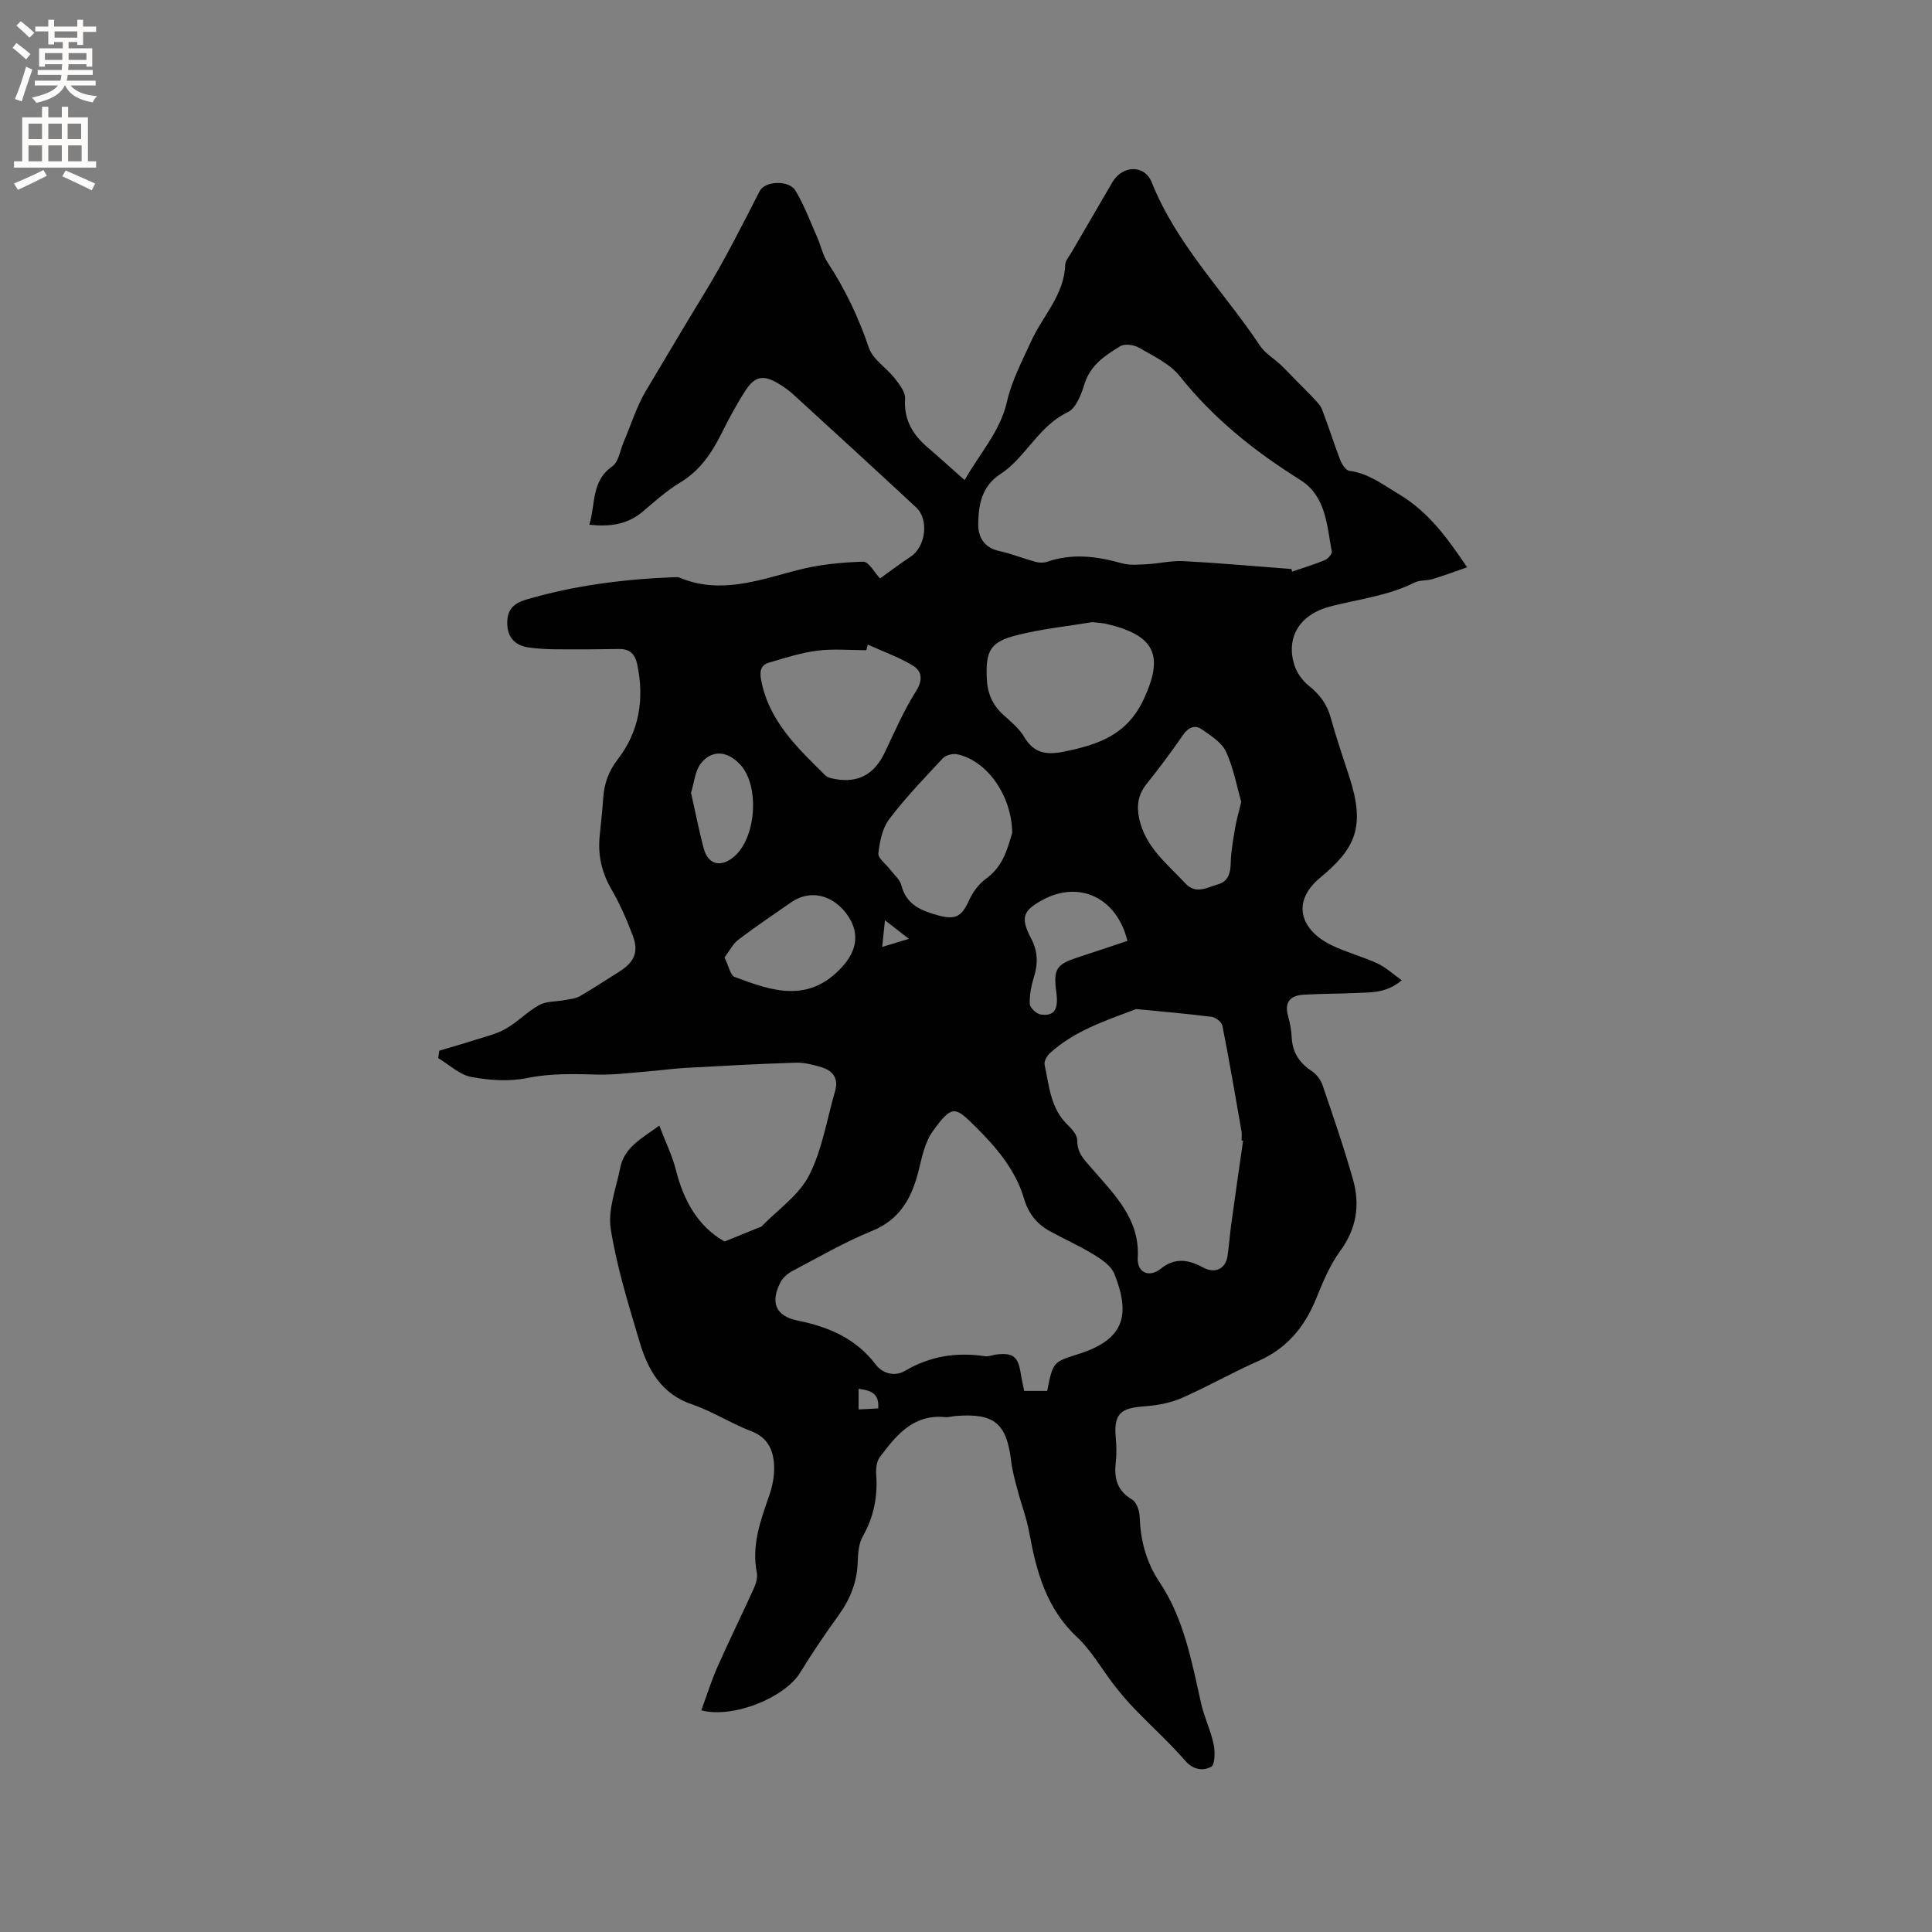 <svg enable-background="new 0 0 400 400" viewBox="0 0 400 400" xmlns="http://www.w3.org/2000/svg"><rect x="0" y="0" width="400" height="400" fill="#808080" stroke="none"/><path d="m145.2 354.11c1.12-3.04 2.06-6.1 3.35-9.01 2.39-5.41 5.02-10.71 7.46-16.1.47-1.03.9-2.33.69-3.38-1.15-5.71.78-10.83 2.58-16.05.64-1.86 1.06-3.93 1-5.89-.1-3.3-1.19-6.02-4.8-7.39-4.14-1.58-7.95-4.08-12.14-5.5-6.44-2.18-9.21-7.2-10.93-13-2.28-7.71-4.72-15.45-5.96-23.36-.63-4.02 1.12-8.44 1.96-12.64.85-4.28 4.39-6.03 8.09-8.74 1.33 3.48 2.69 6.22 3.42 9.12 1.62 6.45 4.62 11.8 10.1 14.87 2.57-1.05 4.83-1.96 7.08-2.88.2-.08.44-.11.58-.25 3.37-3.47 7.72-6.44 9.83-10.55 2.73-5.35 3.68-11.61 5.39-17.48.74-2.54-.41-4.16-2.71-4.88-1.78-.56-3.69-1.04-5.53-.98-7.61.24-15.21.66-22.8 1.08-2.53.14-5.04.51-7.56.71-3.55.28-7.12.76-10.66.67-4.85-.13-9.59-.28-14.45.71-3.73.76-7.85.49-11.62-.22-2.44-.46-4.57-2.54-6.84-3.89.07-.51.14-1.02.21-1.54 2.43-.73 4.88-1.42 7.3-2.2 2.18-.7 4.48-1.21 6.44-2.33 2.47-1.4 4.51-3.58 6.99-4.94 1.48-.81 3.47-.67 5.23-1.01 1.08-.21 2.26-.29 3.17-.82 2.75-1.58 5.38-3.35 8.08-5.03 3.14-1.95 4.14-4.07 2.88-7.45-1.24-3.32-2.69-6.61-4.46-9.67-2-3.46-2.8-7.03-2.42-10.95.26-2.64.56-5.27.74-7.91.21-2.99 1.07-5.51 3.02-8.03 4.42-5.74 5.53-12.43 4.04-19.57-.46-2.21-1.52-3.3-3.81-3.26-4.34.07-8.67.1-13.01.06-1.89-.02-3.8-.1-5.68-.38-2.76-.4-4.38-2.03-4.43-4.93-.05-2.75 1.12-4.16 4.02-5.01 9.95-2.92 20.09-4.19 30.39-4.6.42-.02.89-.07 1.26.08 8.36 3.51 16.24.58 24.28-1.52 4.44-1.16 9.12-1.64 13.72-1.78 1.18-.04 2.43 2.35 3.51 3.47 1.94-1.39 4.08-3.01 6.32-4.49 3.13-2.06 3.89-7.67 1.15-10.22-8.46-7.87-16.99-15.67-25.52-23.47-.93-.85-2-1.59-3.09-2.23-2.99-1.76-4.76-1.49-6.67 1.44-1.84 2.82-3.44 5.82-4.95 8.84-2.06 4.14-4.51 7.8-8.63 10.28-2.79 1.68-5.26 3.91-7.76 6.03-3.16 2.67-6.76 3.15-11.04 2.7 1.33-4.28.35-9 4.75-12.08 1.32-.92 1.62-3.31 2.36-5.04 1.53-3.56 2.66-7.34 4.63-10.63 4-6.69 7.97-13.45 12.01-20.04 4.26-6.95 7.85-14.13 11.54-21.31 1.07-2.08 6.03-2.31 7.38-.09 1.83 3.02 3.07 6.42 4.51 9.67.76 1.72 1.14 3.67 2.16 5.22 3.62 5.52 6.41 11.36 8.53 17.64.83 2.44 3.65 4.16 5.37 6.36.97 1.24 2.23 2.84 2.14 4.19-.3 4.39 1.59 7.47 4.71 10.14 2.46 2.11 4.86 4.29 7.62 6.73 3.24-5.72 7.37-10.09 8.77-16.27.99-4.34 3.16-8.44 5.03-12.54 2.39-5.23 6.82-9.53 7.02-15.77.03-.86.8-1.7 1.28-2.53 2.82-4.85 5.65-9.7 8.48-14.55 2.05-3.53 6.65-3.75 8.17.05 5.14 12.86 14.91 22.56 22.41 33.8 1.06 1.59 2.91 2.65 4.34 4.01 1.13 1.06 2.17 2.21 3.26 3.31 1.15 1.17 2.34 2.3 3.45 3.51.68.74 1.46 1.51 1.81 2.41 1.32 3.46 2.43 7 3.76 10.46.34.87 1.15 2.09 1.88 2.19 3.98.54 6.88 2.82 10.23 4.82 6.14 3.68 9.97 8.97 14.14 15.15-2.51.87-4.8 1.73-7.15 2.44-1.21.37-2.64.17-3.73.72-5.5 2.76-11.53 3.43-17.37 4.93-6.66 1.72-9.25 6.6-7.52 12.15.5 1.59 1.66 3.22 2.97 4.26 2.24 1.79 3.78 3.8 4.55 6.61 1.15 4.18 2.58 8.29 3.91 12.42 3.3 10.24 1.21 14.69-6.07 20.73-6.18 5.13-3.95 10.97 2.4 14.01 3.05 1.46 6.37 2.33 9.44 3.75 1.71.79 3.16 2.15 5.04 3.48-3.14 2.67-6.25 2.49-9.23 2.63-3.69.18-7.4.14-11.09.36-2.71.16-4.04 1.49-3.22 4.42.4 1.42.68 2.91.75 4.38.16 3.11 1.55 5.32 4.15 7.01.98.64 1.86 1.81 2.24 2.93 2.22 6.5 4.47 13.01 6.33 19.62 1.46 5.21.7 10.11-2.69 14.72-2.16 2.94-3.59 6.47-4.98 9.88-2.39 5.85-6.05 10.28-11.97 12.89-5.32 2.35-10.4 5.25-15.72 7.6-2.25.99-4.81 1.52-7.27 1.72-4.59.38-7.07.74-6.52 6.48.17 1.79.19 3.62-.01 5.4-.35 3.22.38 5.69 3.39 7.47.91.54 1.52 2.28 1.57 3.49.19 4.94 1.28 9.36 4.14 13.65 5.02 7.52 6.65 16.39 8.59 25.09.64 2.86 1.99 5.57 2.59 8.43.32 1.54.29 4.25-.52 4.68-1.58.85-3.64.71-5.32-1.22-3.26-3.73-6.96-7.08-10.41-10.65-1.53-1.58-2.96-3.26-4.31-5-2.59-3.32-4.69-7.15-7.72-9.98-6.39-5.97-8.43-13.63-9.91-21.72-.54-2.96-1.64-5.82-2.41-8.75-.51-1.93-1.07-3.87-1.3-5.84-.96-7.98-3.45-10.09-11.48-9.48-.74.06-1.49.31-2.21.24-6.61-.65-10.15 3.79-13.54 8.31-.66.89-.82 2.38-.73 3.56.33 4.56-.49 8.76-2.77 12.8-.83 1.46-1 3.43-1.05 5.17-.11 4.19-1.51 7.79-3.96 11.17-2.79 3.85-5.46 7.81-7.95 11.86-3.11 5.13-13.76 9.58-20.48 7.84zm122.19-236.3c.04.18.08.36.12.54 2.28-.78 4.6-1.48 6.82-2.4.63-.26 1.5-1.29 1.4-1.8-1.04-5.44-1.17-11.44-6.57-14.82-9.42-5.89-17.93-12.69-24.91-21.46-2.06-2.59-5.49-4.16-8.47-5.9-1.03-.6-2.95-.85-3.87-.28-3.13 1.92-6.21 3.93-7.41 7.9-.64 2.12-1.73 4.92-3.42 5.74-3.44 1.67-5.65 4.28-7.99 7.02-1.78 2.08-3.61 4.28-5.87 5.73-3.99 2.56-4.64 6.44-4.69 10.45-.03 2.57 1.17 4.85 4.27 5.53 2.58.57 5.05 1.57 7.6 2.27.74.2 1.66.24 2.37-.01 5.21-1.81 10.29-1.16 15.45.29 1.68.48 3.59.28 5.39.19 2.47-.13 4.94-.76 7.38-.63 7.46.4 14.93 1.07 22.4 1.64zm-50.58 170.17c1.2-6.12 1.24-5.97 6.62-7.69 9.55-3.05 10.57-8.22 7.3-16.53-.64-1.63-2.56-2.96-4.18-3.96-2.96-1.82-6.16-3.23-9.21-4.91-2.7-1.48-4.44-3.7-5.33-6.74-1.76-5.97-5.76-10.62-10.01-14.85-4.27-4.26-4.9-4.62-8.9.95-1.53 2.13-2.17 5.02-2.8 7.66-1.39 5.81-3.74 10.5-9.82 12.97-5.67 2.3-11 5.42-16.43 8.27-.96.5-1.94 1.35-2.43 2.28-2.18 4.18-1.09 7.05 3.56 7.99 6.42 1.3 12.02 3.7 16.08 9.04 1.62 2.13 4.21 2.48 6.02 1.41 5.28-3.13 10.78-3.96 16.71-3.07.7.1 1.45-.26 2.19-.35 3.53-.44 4.61.39 5.14 3.85.19 1.22.48 2.43.73 3.68zm40.56-51.82c-.11-.01-.21-.03-.32-.04 0-.64.09-1.29-.01-1.9-1.27-7.29-2.52-14.58-3.95-21.84-.15-.76-1.38-1.75-2.2-1.85-5.18-.66-10.39-1.1-15.59-1.61-.1-.01-.21.04-.31.08-6.23 2.37-12.62 4.45-17.66 9.09-.59.55-1.2 1.65-1.06 2.33.96 4.4 1.21 9.08 4.81 12.51.88.84 1.95 2.08 1.95 3.13-.01 2.72 1.39 3.97 3.11 5.96 4.49 5.21 9.88 10.34 9.42 18.36-.18 3.11 2.33 4.25 4.8 2.27 2.98-2.4 5.82-1.81 8.76-.22 2.41 1.3 4.61.33 5.02-2.36.33-2.2.47-4.42.78-6.63.79-5.77 1.62-11.52 2.45-17.28zm-31.24-107.35c-5.03.84-10.42 1.38-15.62 2.7-5.52 1.4-6.44 3.24-6.21 8.93.12 3.01 1.15 5.52 3.43 7.56 1.57 1.41 3.29 2.84 4.34 4.61 2.03 3.42 4.69 3.73 8.26 3 7.03-1.44 13.04-3.41 16.51-10.93 4.15-9.01 2.32-13.18-7.88-15.53-.83-.18-1.69-.21-2.83-.34zm-46.48 4.64c-.1.39-.19.78-.29 1.17-3.38 0-6.79-.33-10.12.09-3.39.43-6.72 1.51-10.02 2.48-1.63.48-1.99 1.64-1.66 3.47 1.58 8.61 7.56 14.19 13.35 19.91.47.46 1.34.6 2.05.73 4.8.84 8.08-1.01 10.22-5.51 2.04-4.28 3.93-8.67 6.45-12.65 1.51-2.38 1.26-4.19-.67-5.36-2.9-1.76-6.19-2.91-9.31-4.33zm29.91 39.04c-.05-7.85-5.3-15.08-11.42-16.33-.9-.18-2.32.18-2.92.82-3.83 4.09-7.74 8.16-11.12 12.62-1.43 1.88-1.97 4.65-2.24 7.09-.11 1 1.57 2.19 2.41 3.31.83 1.09 2.05 2.09 2.36 3.32 1.04 4.06 4.17 5.24 7.62 6.2 3.59 1 4.87.22 6.39-3.14.77-1.7 2.05-3.41 3.55-4.49 3.61-2.59 4.43-6.43 5.37-9.4zm47.43-6.46c-.93-3.24-1.6-7.03-3.16-10.41-.87-1.89-3.09-3.27-4.92-4.56-1.49-1.06-2.83-.54-3.97 1.1-2.4 3.48-4.93 6.87-7.57 10.17-1.74 2.18-2.08 4.46-1.52 7.11 1.23 5.91 5.8 9.39 9.57 13.46 2.19 2.35 4.52.82 6.73.2 2.16-.6 2.61-2.35 2.66-4.48.07-2.49.54-4.98.95-7.45.27-1.52.72-3.02 1.23-5.14zm-106.99 32.21c.88 1.76 1.19 3.68 2.1 4.02 7.65 2.89 15.24 5.55 22.19-2 3.14-3.41 3.9-7.23.87-11.2-3.02-3.95-7.62-4.86-11.37-2.24-3.65 2.55-7.35 5.02-10.89 7.71-1.16.88-1.87 2.35-2.9 3.71zm83.42-3.44c-2.17-8.93-9.96-12.61-17.56-8.48-4.15 2.25-4.62 3.69-2.35 8.04 1.37 2.62 1.43 5.17.55 7.95-.56 1.78-.93 3.72-.85 5.56.03.78 1.36 2.03 2.23 2.16 2.81.42 3.73-.99 3.27-4.49-.65-4.95-.07-5.85 4.55-7.36 3.41-1.11 6.79-2.26 10.16-3.38zm-90.35-30.67c.94 4.16 1.65 7.87 2.62 11.51.89 3.35 3.47 4.03 6.18 1.81 4.7-3.84 5.49-14.72 1.39-19.14-2.55-2.75-5.62-3.2-8.02-.42-1.36 1.59-1.52 4.22-2.17 6.24zm38.76 127.47c.25-3.24-1.7-3.75-4.07-4.06v4.27c1.36-.07 2.51-.13 4.07-.21zm.82-95.55c1.87-.57 3.19-.96 5.53-1.67-1.99-1.54-3.21-2.49-4.96-3.85-.23 2.19-.37 3.51-.57 5.52z" fill="#010102"/><g fill="#fcfbfa"><path d="m2.6 9.9.8-1c.9.7 1.9 1.4 2.9 2.3l-.9 1.1c-1.1-1-2-1.8-2.8-2.4zm.5 10.6c.9-2.1 1.6-4.3 2.3-6.7.4.2.8.4 1.3.6-.7 2.1-1.5 4.3-2.2 6.6zm.3-15.2.9-.9c1 .8 2 1.6 2.8 2.4l-1 1c-.9-.9-1.8-1.7-2.7-2.5zm12.6-1.2h1.2v1.4h2.7v1.1h-2.7v2.7h-1.2v-.6h-1.8v1.3h4.9v3.8h-1.2v-.5h-3.7c0 .4-.1.9-.1 1.2h5.1v1h-5.2c0 .5-.1.9-.2 1.2h6v1h-5.2c1.1 1.3 2.9 2 5.5 2.2-.4.4-.7.8-.9 1.3-2.9-.5-4.8-1.6-5.7-3.5h-.1c-.8 1.7-2.7 2.9-5.9 3.6-.2-.4-.6-.8-.9-1.1 2.8-.6 4.6-1.4 5.4-2.5h-4.8v-1h5.3c.1-.3.2-.7.2-1.2h-4.9v-1h5c0-.4 0-.8.1-1.2h-3.6v.5h-1.2v-3.8h4.9v-1.3h-1.8v.5h-1.2v-2.7h-2.7v-1h2.7v-1.4h1.2v1.4h4.8zm-6.7 8.3h3.6c0-.4 0-.9 0-1.4h-3.6zm1.9-4.6h4.8v-1.3h-4.7v1.3zm6.7 3.2h-3.7v1.4h3.7z"/><path d="m8.7 22.1h1.3v2.2h2.8v-2.2h1.3v2.2h4.1v9.1h1.7v1.3h-17v-1.3h1.7v-9.1h4.1zm.3 13.1.7 1.2c-1.8.9-3.8 1.9-6 2.9-.2-.4-.5-.8-.8-1.3 2.3-1 4.4-1.9 6.1-2.8zm-3.1-6.4h2.8v-3.2h-2.8zm0 4.6h2.8v-3.3h-2.8zm4.1-4.6h2.8v-3.2h-2.8zm0 4.6h2.8v-3.3h-2.8zm3.6 1.9c2.1.9 4.1 1.8 6.1 2.7l-.7 1.4c-2.2-1.1-4.2-2-6.1-2.9zm3.2-9.7h-2.8v3.2h2.8zm-2.7 7.8h2.8v-3.3h-2.8z"/></g></svg>